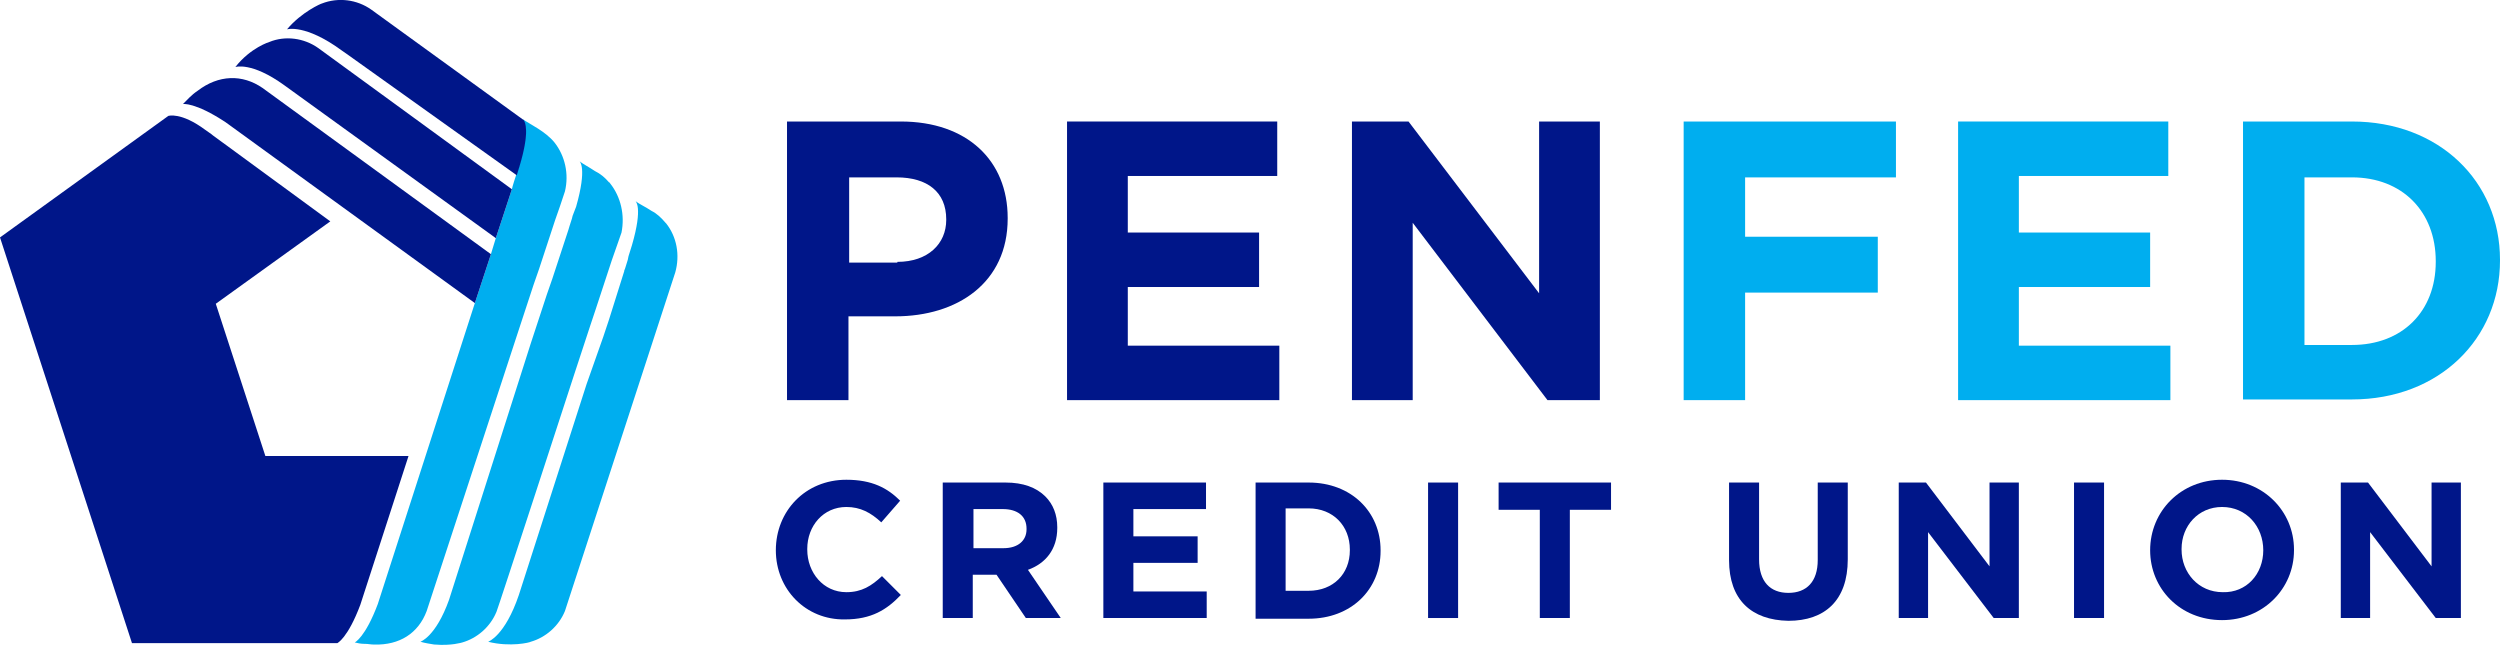 <?xml version="1.0" encoding="utf-8"?>
<!-- Generator: Adobe Illustrator 18.1.0, SVG Export Plug-In . SVG Version: 6.00 Build 0)  -->
<svg version="1.1" id="Layer_1" xmlns="http://www.w3.org/2000/svg" xmlns:xlink="http://www.w3.org/1999/xlink" x="0px" y="0px"
	 viewBox="0 0 358 92.3" enable-background="new 0 0 358 92.3" xml:space="preserve">
<g>
	<path fill="#001689" d="M112.7,17.4H129c9.5,0,15.3,5.6,15.3,13.8v0.1c0,9.2-7.2,14-16.1,14h-6.7v12h-8.8V17.4z M128.5,37.5
		c4.4,0,7-2.6,7-6v-0.1c0-3.9-2.7-6-7.1-6h-6.8v12.2H128.5z"/>
	<path fill="#001689" d="M152.8,17.4h30.1v7.8h-21.4v8.1h18.8v7.8h-18.8v8.4h21.7v7.8h-30.4V17.4z"/>
	<path fill="#001689" d="M193.6,17.4h8.1l18.7,24.6V17.4h8.7v39.9h-7.5l-19.3-25.4v25.4h-8.7V17.4z"/>
</g>
<g>
	<path fill="#00AEEF" d="M241.1,17.4h30.4v8h-21.6v8.5h19v8h-19v15.4h-8.8V17.4z"/>
	<path fill="#00AEEF" d="M280.4,17.4h30.1v7.8h-21.4v8.1h18.8v7.8h-18.8v8.4h21.7v7.8h-30.4V17.4z"/>
	<path fill="#00AEEF" d="M321.2,17.4h15.6c12.5,0,21.2,8.6,21.2,19.8v0.1c0,11.2-8.7,19.9-21.2,19.9h-15.6V17.4z M330,25.3v24.1h6.8
		c7.2,0,12-4.8,12-11.9v-0.1c0-7.1-4.8-12-12-12H330z"/>
</g>
<g>
	<path fill="#001689" d="M111.1,78.8L111.1,78.8c0-5.6,4.2-10.1,10.1-10.1c3.7,0,5.9,1.2,7.7,3l-2.7,3.1c-1.5-1.4-3-2.2-5-2.2
		c-3.3,0-5.6,2.7-5.6,6v0.1c0,3.3,2.3,6.1,5.6,6.1c2.2,0,3.6-0.9,5.1-2.3l2.7,2.7c-2,2.1-4.2,3.5-8,3.5
		C115.4,88.8,111.1,84.4,111.1,78.8z"/>
	<path fill="#001689" d="M135.1,69.1h8.9c2.5,0,4.4,0.7,5.7,2c1.1,1.1,1.7,2.6,1.7,4.4v0.1c0,3.1-1.7,5.1-4.2,6l4.7,6.9h-5l-4.2-6.2
		h-3.4v6.2h-4.3V69.1z M143.7,78.5c2.1,0,3.3-1.1,3.3-2.7v-0.1c0-1.8-1.3-2.8-3.4-2.8h-4.2v5.6H143.7z"/>
	<path fill="#001689" d="M158.1,69.1h14.6v3.8h-10.4v3.9h9.2v3.8h-9.2v4.1h10.5v3.8h-14.8V69.1z"/>
	<path fill="#001689" d="M179.8,69.1h7.6c6.1,0,10.3,4.2,10.3,9.7v0.1c0,5.5-4.2,9.7-10.3,9.7h-7.6V69.1z M184.1,72.9v11.7h3.3
		c3.5,0,5.9-2.4,5.9-5.8v-0.1c0-3.4-2.4-5.9-5.9-5.9H184.1z"/>
	<path fill="#001689" d="M204.5,69.1h4.3v19.4h-4.3V69.1z"/>
	<path fill="#001689" d="M220.5,73h-5.9v-3.9h16.1V73h-5.9v15.5h-4.3V73z"/>
	<path fill="#001689" d="M247.6,80.2V69.1h4.3v11c0,3.2,1.6,4.8,4.2,4.8c2.6,0,4.2-1.6,4.2-4.7V69.1h4.3v11c0,5.9-3.3,8.8-8.5,8.8
		C250.8,88.8,247.6,85.9,247.6,80.2z"/>
	<path fill="#001689" d="M271.9,69.1h3.9l9.1,12v-12h4.2v19.4h-3.6l-9.4-12.3v12.3h-4.2V69.1z"/>
	<path fill="#001689" d="M297,69.1h4.3v19.4H297V69.1z"/>
	<path fill="#001689" d="M307.9,78.8L307.9,78.8c0-5.6,4.4-10.1,10.3-10.1s10.3,4.5,10.3,10v0.1c0,5.5-4.4,10-10.3,10
		C312.2,88.8,307.9,84.3,307.9,78.8z M324.1,78.8L324.1,78.8c0-3.4-2.4-6.2-5.9-6.2c-3.4,0-5.8,2.7-5.8,6v0.1c0,3.3,2.4,6.1,5.9,6.1
		C321.7,84.9,324.1,82.2,324.1,78.8z"/>
	<path fill="#001689" d="M335.2,69.1h3.9l9.1,12v-12h4.2v19.4h-3.6l-9.4-12.3v12.3h-4.2V69.1z"/>
</g>
<path fill="none" d="M74,25.1c0.2-0.5,0.3-0.9,0.4-1.3L74,25.1z"/>
<g>
	<path fill="#00AEEF" d="M95.4,32L95.4,32c0,0-0.1-0.1-0.1-0.1c-0.6-0.7-1.2-1.3-2-1.7c-0.9-0.6-1.8-1-2.3-1.4c0,0,1.1,0.8-0.5,6.3
		l-0.5,1.6l-0.1,0.5c-0.3,0.9-0.4,1.4-0.5,1.5l0,0.1l-2.2,7l-0.8,2.4L84,55l-9.7,30.2c-2,5.9-4.4,6.7-4.4,6.7c3.2,0.8,6,0.1,6.1,0
		l0,0c2.1-0.6,4-2.2,4.9-4.4c0,0,0,0,0,0L96.7,39C97.4,36.5,96.9,33.9,95.4,32z"/>
	<path fill="#00AEEF" d="M87.4,26.3L87.4,26.3C87.4,26.3,87.4,26.3,87.4,26.3c-0.1-0.1-0.1-0.2-0.2-0.2c-0.6-0.7-1.2-1.2-2-1.6
		c-0.9-0.6-1.7-1-2.2-1.4c0,0,1.1,0.9-0.5,6.5L82,30.9l-0.1,0.4c-0.3,1-0.5,1.5-0.5,1.6l-2.3,7l-0.8,2.3l-2.3,7L64.3,85.9
		c-1.9,5.3-4.1,6-4.1,6c0.7,0.2,1.4,0.3,2,0.4l0,0c0,0,0,0,0.1,0c2.3,0.2,3.9-0.3,3.9-0.3c2.1-0.6,4-2.2,4.9-4.4
		c0.1-0.1,11.1-33.9,11.1-33.9l2.3-7l0.8-2.4l2.3-7l0.7-2l0.7-2C89.5,30.8,88.9,28.2,87.4,26.3z"/>
	<path fill="#00AEEF" d="M79.4,20.4c-1.3-1.6-3.5-2.6-4.5-3.3c0,0,0,0,0,0.1c0.2,0.3,0.9,1.6-0.6,6.6c-0.1,0.4-0.3,0.9-0.4,1.3
		c-0.5,1.5-0.6,2-0.6,2l-2.3,7l-0.7,2.3l-2.3,7L54.1,86.5c-1.8,4.8-3.3,5.5-3.3,5.5c0.4,0.1,0.9,0.2,1.4,0.2l0,0c0,0,0,0,0.1,0
		c0.4,0,0.8,0.1,1.3,0.1c3.6,0.1,6.3-1.6,7.5-4.8c0,0,0,0,0,0l13-39.7l2.3-7l0.8-2.3l2.3-7l0.7-2l0.7-2.1
		C81.5,24.9,80.9,22.3,79.4,20.4z"/>
</g>
<g>
	<g>
		<path fill="#001689" d="M75,17.2L53.2,1.4c-2.1-1.5-4.8-1.8-7.1-0.9l0,0c-0.1,0-2.9,1.2-5,3.7c0,0,2.6-0.8,7.8,3
			c1.3,0.9,1.7,1.2,1.7,1.2l0,0L74,25.1l0.4-1.3C75.9,18.8,75.2,17.5,75,17.2z"/>
		<path fill="#001689" d="M73.3,27.1L45.6,6.9c-2.1-1.5-4.8-1.8-7-0.9c0,0-2.7,0.8-4.9,3.6c0,0,2.3-0.8,7,2.6L71,34.1L73.3,27.1z"/>
		<path fill="#001689" d="M70.3,36.4L37.6,12.6c-2.9-2-6.3-1.9-9.3,0.4c-0.9,0.6-1.6,1.4-2.1,1.9c0,0,1.7-0.3,6.1,2.6L68,43.4
			L70.3,36.4z"/>
	</g>
	<path fill="#001689" d="M51.6,86.6c-1.8,4.8-3.3,5.5-3.3,5.5l-29.4,0L0,34l24.1-17.4c0,0,1.8-0.6,5.3,2c0.9,0.6,1.1,0.8,1.1,0.8
		l16.8,12.3L30.9,43.5L38,65.3h20.5L51.6,86.6"/>
</g>
</svg>
